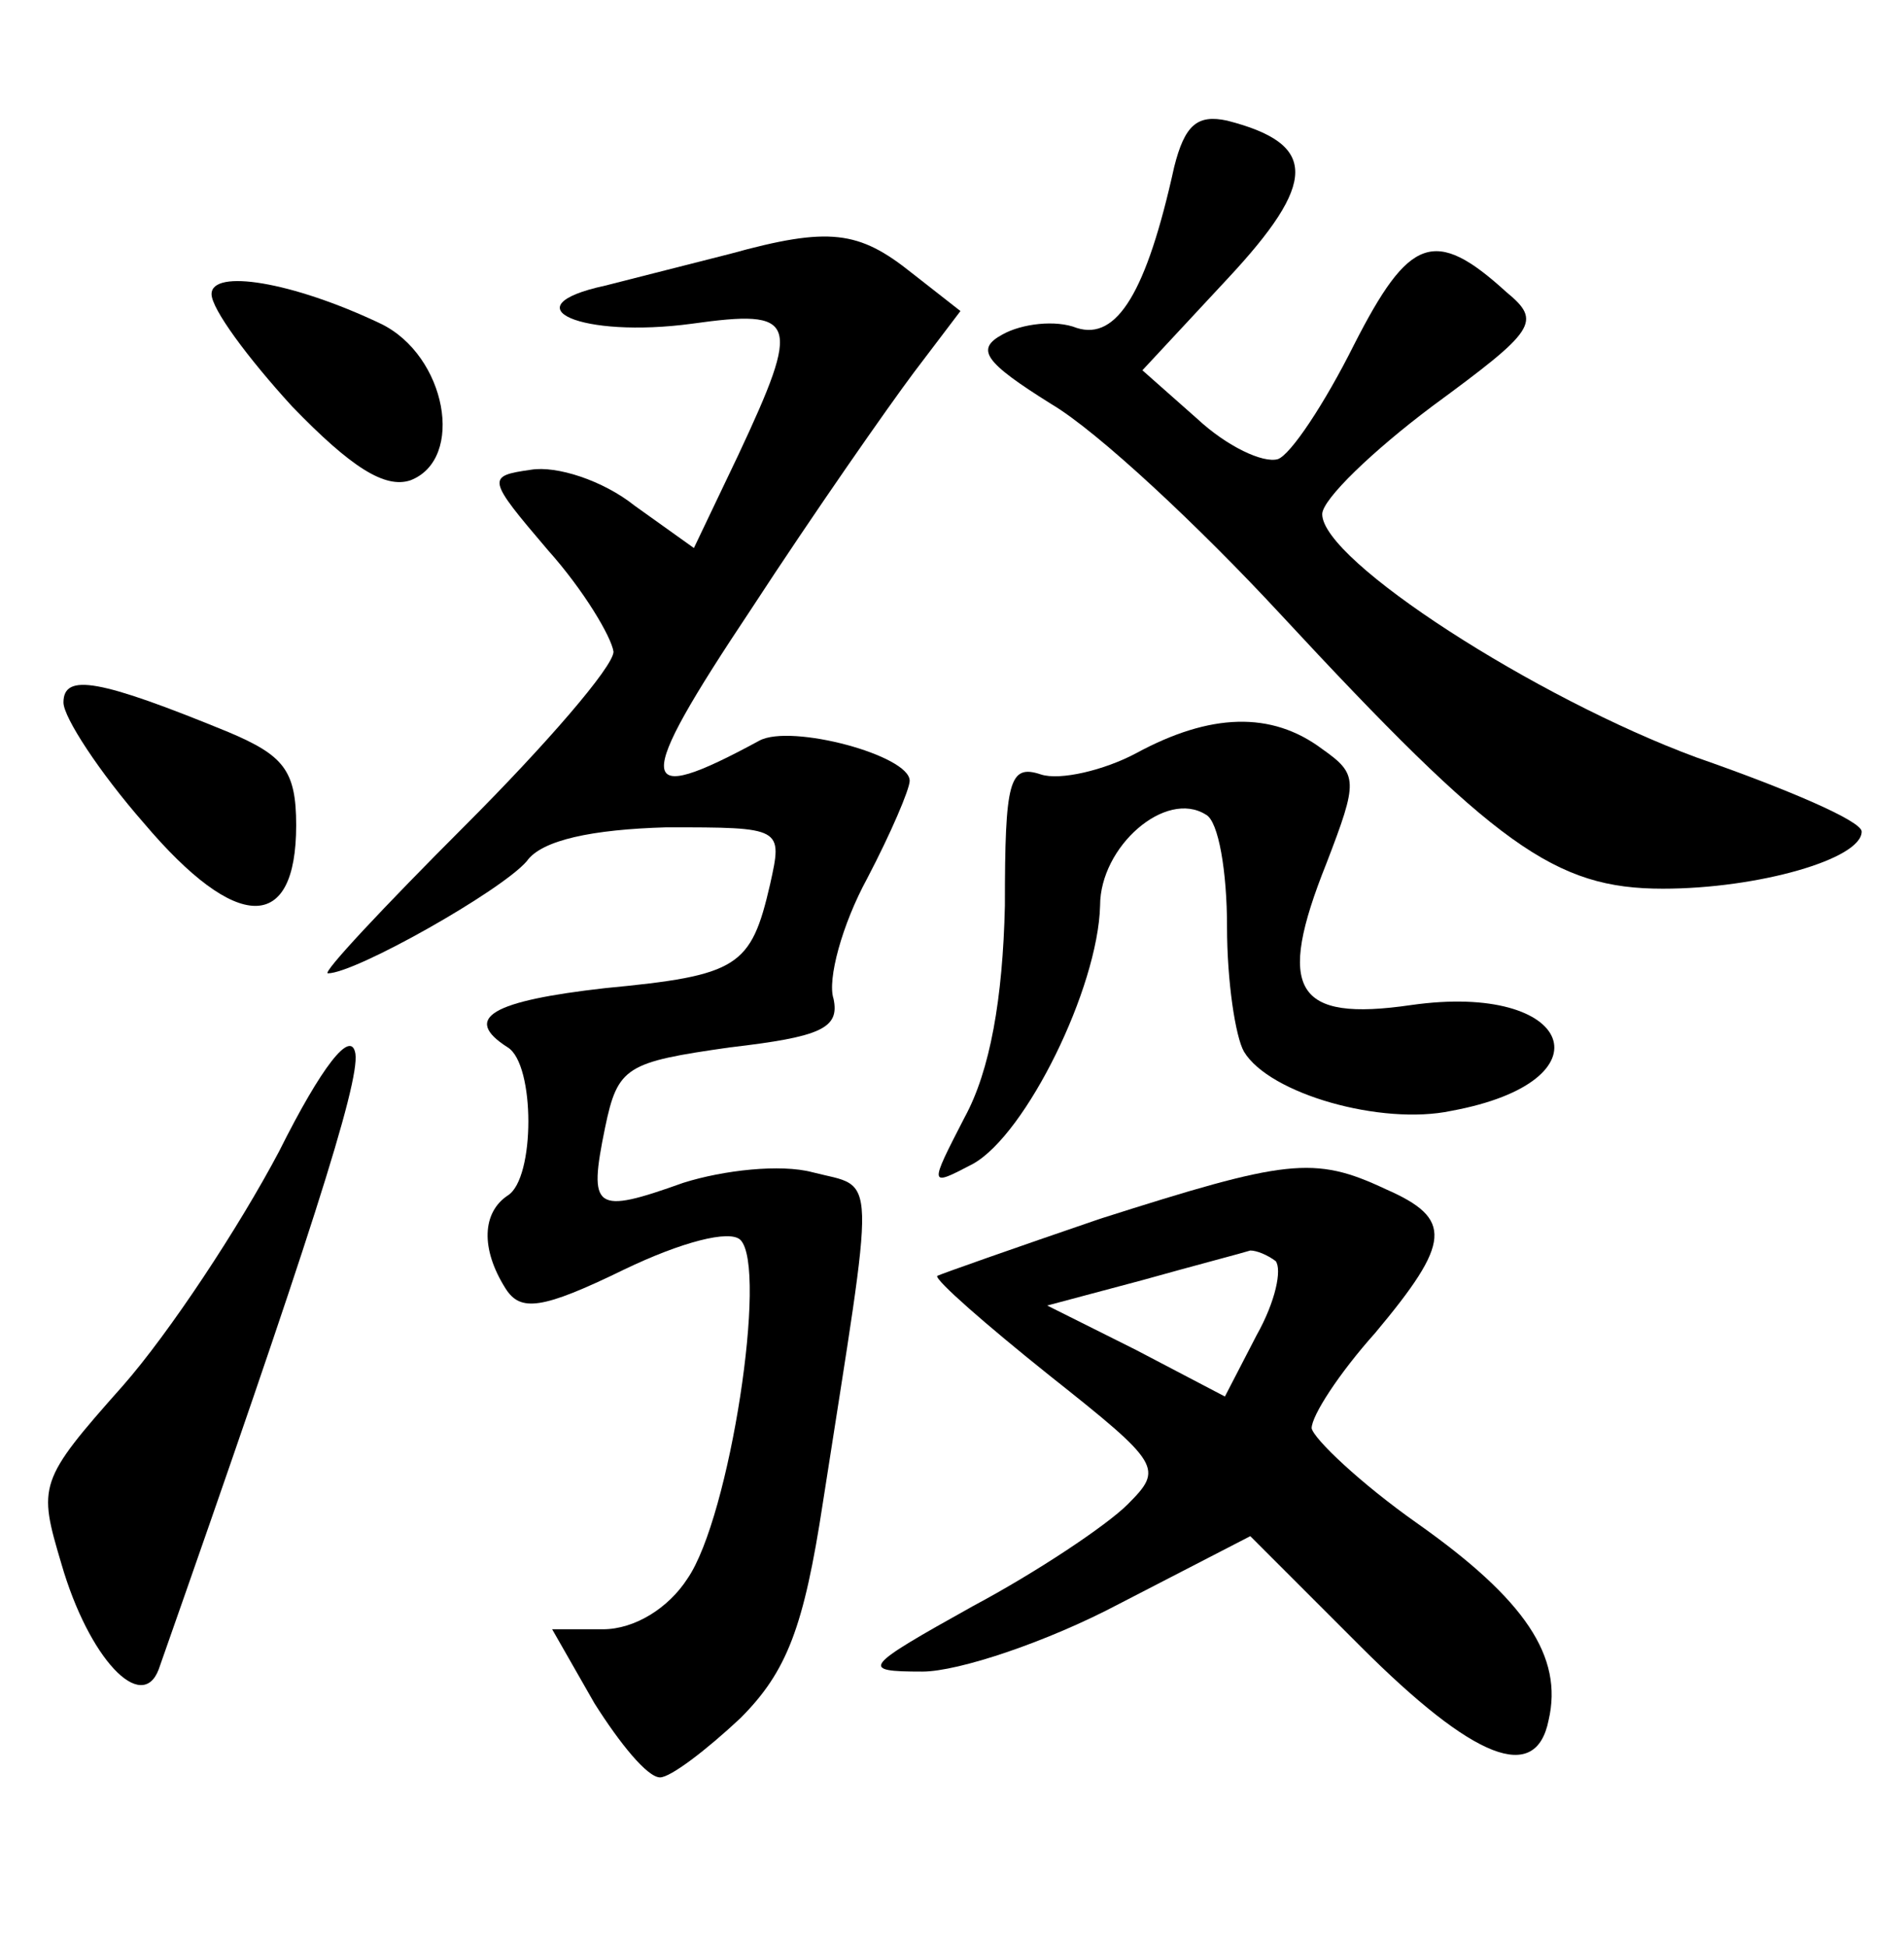 <?xml version="1.0" standalone="no"?>
<!DOCTYPE svg PUBLIC "-//W3C//DTD SVG 20010904//EN"
 "http://www.w3.org/TR/2001/REC-SVG-20010904/DTD/svg10.dtd">
<svg version="1.0" xmlns="http://www.w3.org/2000/svg"
 width="90pt" height="92pt" viewBox="0 0 90 92"
 preserveAspectRatio="xMidYMid meet">
<g transform="translate(0,92) scale(0.1,-0.1)"
fill="#000000" stroke="none">
<path d="M555 841 c-13 -59 -27 -82 -46 -76 -10 4 -26 2 -35 -3 -13 -7 -9 -13
23 -33 22 -13 70 -58 108 -99 102 -110 130 -130 181 -130 45 0 94 14 94 27 0
5 -35 20 -78 35 -76 28 -177 93 -177 115 0 7 24 30 52 51 49 36 52 40 35 54
-34 31 -46 26 -72 -25 -14 -28 -30 -52 -36 -54 -7 -2 -24 6 -38 19 l-26 23 40
43 c43 46 43 64 0 75 -14 3 -20 -2 -25 -22z"/>
<path d="M345 800 c-16 -4 -43 -11 -59 -15 -46 -10 -11 -25 41 -18 50 7 52 2
22 -62 l-21 -44 -28 20 c-15 12 -37 19 -49 17 -21 -3 -21 -4 8 -38 17 -19 30
-41 31 -48 0 -7 -32 -44 -70 -82 -39 -39 -68 -70 -65 -70 13 0 82 39 94 53 7
10 31 15 66 16 55 0 55 0 49 -27 -9 -39 -15 -43 -78 -49 -53 -6 -68 -14 -46
-28 13 -8 13 -62 0 -70 -12 -8 -13 -25 -1 -44 7 -11 17 -10 56 9 27 13 50 19
55 14 13 -13 -5 -131 -25 -160 -9 -14 -25 -24 -40 -24 l-24 0 20 -35 c12 -19
25 -35 31 -35 5 0 22 13 38 28 22 22 30 43 39 102 25 161 26 148 -5 156 -15 4
-42 1 -61 -5 -42 -15 -45 -13 -37 26 6 29 10 31 59 38 43 5 52 9 49 23 -3 9 4
35 16 57 11 21 20 42 20 46 0 12 -56 27 -71 19 -59 -32 -60 -22 -4 62 30 46
65 96 77 112 l22 29 -23 18 c-25 20 -39 22 -86 9z"/>
<path d="M100 781 c0 -7 17 -30 38 -53 28 -29 44 -39 56 -35 26 10 17 59 -14
74 -42 20 -80 26 -80 14z"/>
<path d="M30 588 c0 -7 17 -33 38 -57 44 -52 72 -52 72 -1 0 26 -6 33 -32 44
-61 25 -78 28 -78 14z"/>
<path d="M537 564 c-15 -8 -36 -13 -45 -10 -15 5 -17 -3 -17 -62 -1 -44 -7
-78 -19 -100 -17 -33 -17 -33 4 -22 25 14 59 83 60 122 0 28 31 55 50 43 6 -3
10 -27 10 -53 0 -26 4 -52 8 -59 12 -20 65 -35 98 -28 76 14 58 61 -19 50 -55
-8 -64 7 -40 67 15 39 15 42 -2 54 -24 18 -53 17 -88 -2z"/>
<path d="M132 376 c-19 -36 -52 -86 -74 -111 -40 -45 -40 -47 -29 -84 13 -45
38 -71 46 -50 71 202 95 277 93 291 -2 12 -16 -6 -36 -46z"/>
<path d="M520 344 c-41 -14 -75 -26 -77 -27 -1 -2 23 -23 53 -47 53 -42 54
-44 37 -61 -10 -10 -43 -32 -73 -48 -52 -29 -54 -31 -24 -31 17 0 59 14 93 32
l62 32 52 -52 c54 -54 83 -65 89 -35 7 30 -11 57 -62 93 -27 19 -49 40 -50 45
0 6 13 26 30 45 36 43 37 54 5 68 -34 16 -47 14 -135 -14z m83 -20 c3 -4 0
-19 -9 -35 l-15 -29 -42 22 -42 21 45 12 c25 7 48 13 51 14 3 0 8 -2 12 -5z"/>
</g>
</svg>
